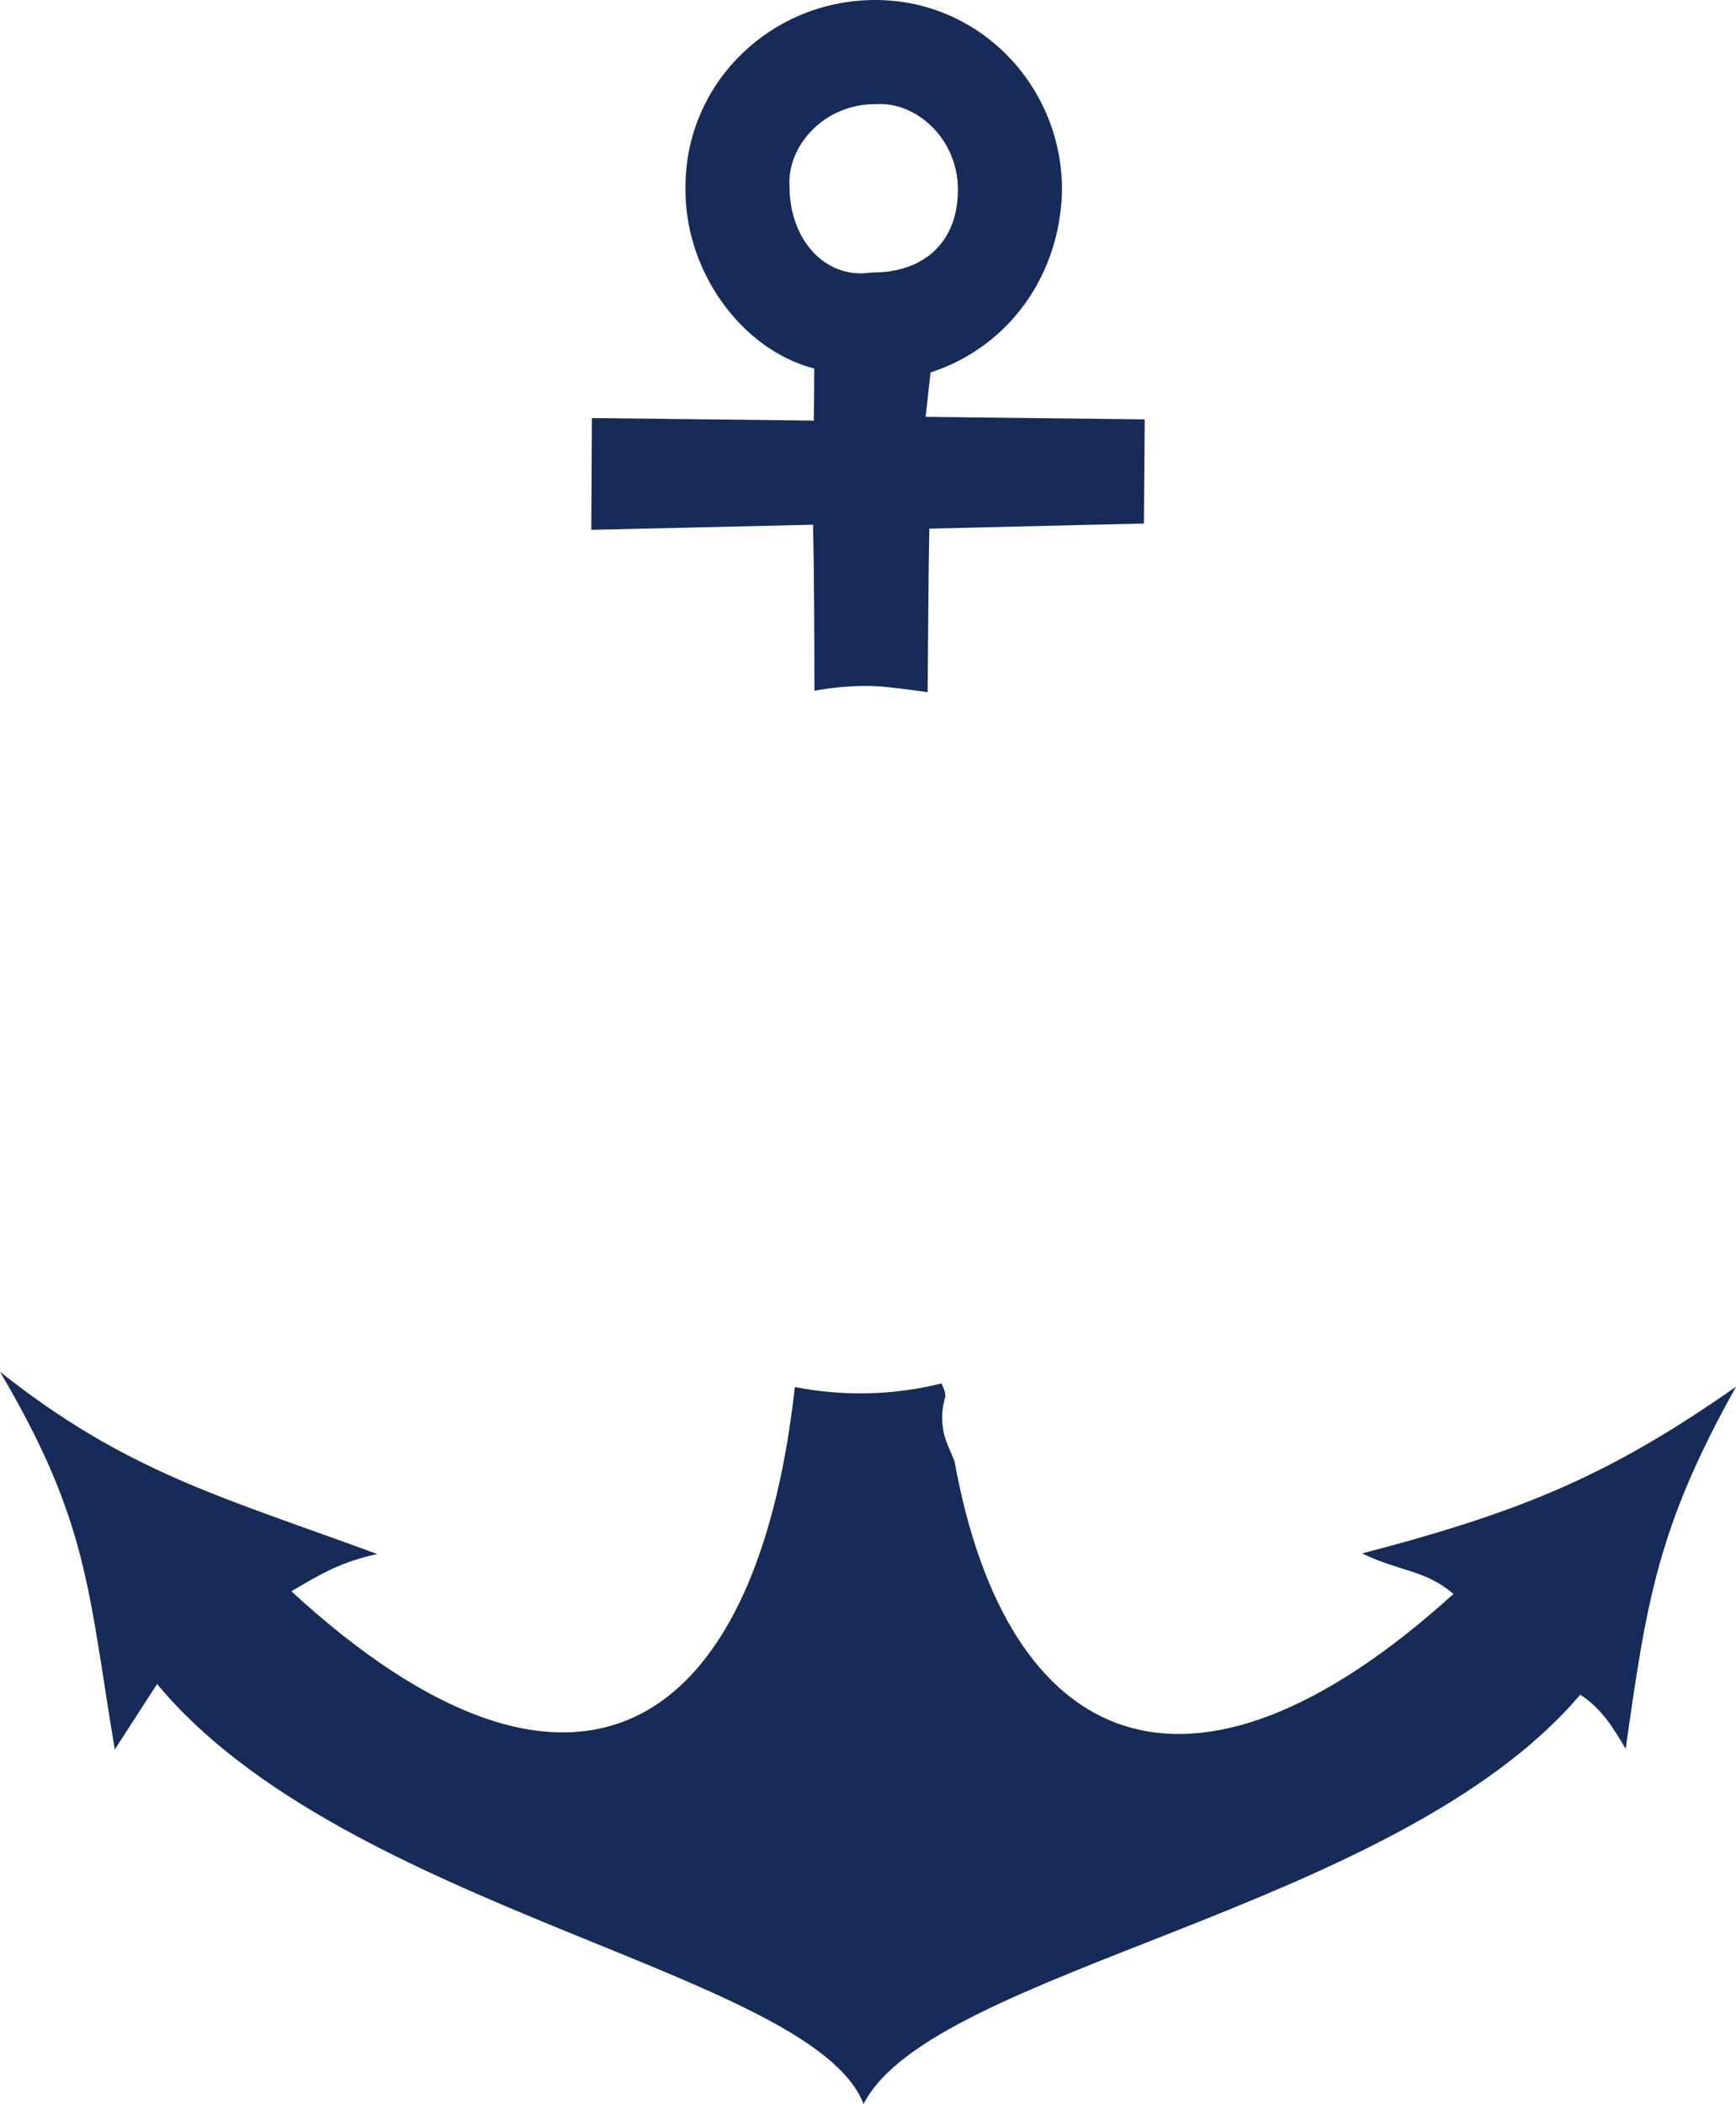 <svg version="1.1" id="图层_1" x="0px" y="0px" width="165.07px" height="200px" viewBox="0 0 165.07 200" enable-background="new 0 0 165.07 200" xml:space="preserve" xmlns="http://www.w3.org/2000/svg" xmlns:xlink="http://www.w3.org/1999/xlink" xmlns:xml="http://www.w3.org/XML/1998/namespace">
  <path fill="#162B58" d="M165.07,131.822c-7.49,13.402-8.492,20.407-10.492,34.417c-1.123-1.904-2.246-3.807-4.32-5.15
	c-17.4,20.529-61.604,26.072-68.145,38.912c-4.832-12.545-49.33-18.375-67.174-39.926c-1.342,2.075-2.684,4.149-4.025,6.225
	C8.375,151.118,8.422,144.673,0,130.395c12.057,9.567,21.139,11.909,35.881,17.327c-3.416,0.733-5.32,1.856-8.176,3.54
	c26.689,24.549,44.203,13.842,47.873-19.415c4.619,0.901,9.385,0.794,13.947-0.343l0.311,0.74c0.018,0.176,0.035,0.351,0.055,0.524
	c-0.471,1.514-0.4,3.124,0.225,4.593l0.645,1.534c4.951,27.335,22.193,35.493,47.439,12.625c-2.637-2.294-5.102-2.123-8.689-3.857
	C145.082,143.614,153.258,140.074,165.07,131.822z M77.441,65.657c-0.008-5.949-0.039-11.414-0.129-15.779l-21.09,0.487
	l0.059-10.627l21.105,0.244l0.037-4.95c-6.973-1.798-12.447-9.408-12.242-17.411C65.256,7.724,73.465-0.074,83.361,0
	s17.695,8.283,17.621,18.18c-0.205,8.005-5.059,14.807-12.5,17.227l-0.469,4.217l20.836,0.242l-0.076,9.898L88.371,50.25
	c-0.08,3.123-0.133,11.621-0.168,15.549c0,0-3.627-0.542-5.285-0.589C81.18,65.161,79.156,65.342,77.441,65.657z M82.877,25.904
	c4.947,0.038,8.172-2.848,8.209-7.798c0.037-4.948-4.012-8.472-7.799-8.209c-4.947-0.037-8.471,4.012-8.209,7.798
	C75.043,22.644,78.359,26.597,82.877,25.904z" class="color c1"/>
</svg>